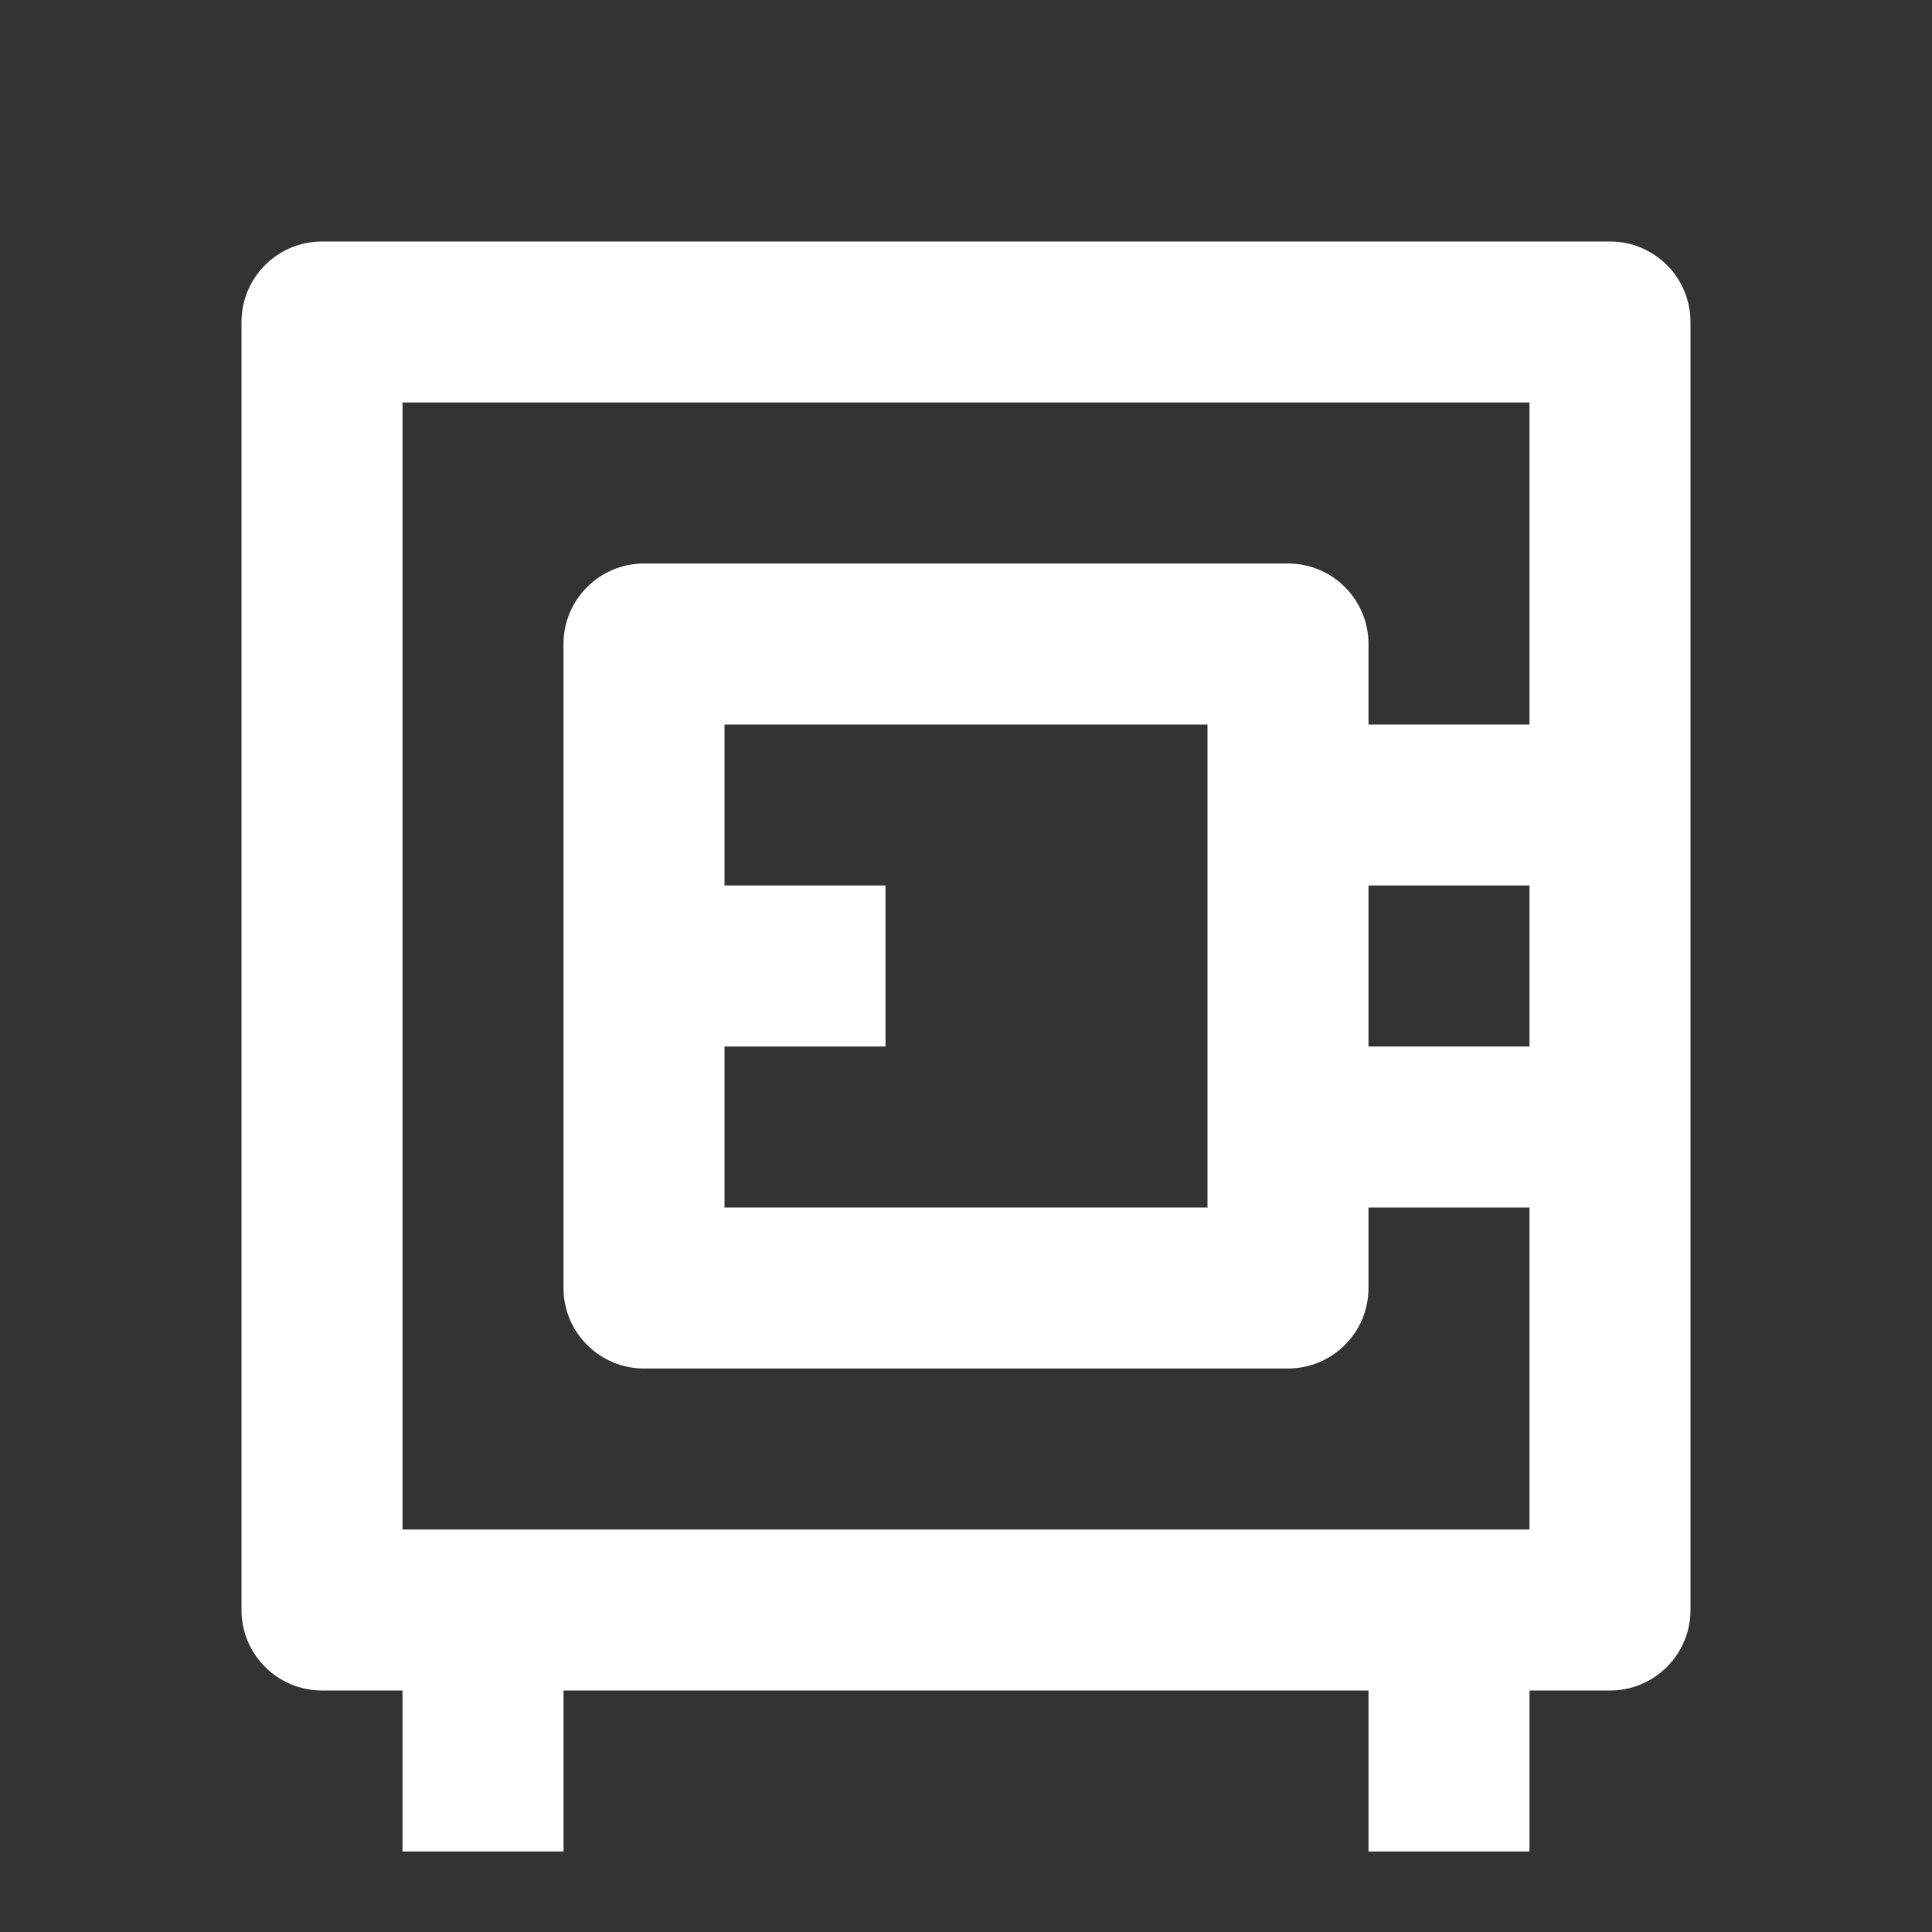 <svg width="24" height="24" viewBox="0 0 24 24" fill="none" xmlns="http://www.w3.org/2000/svg">
<rect x="0" y="0" width="24" height="24" fill="#333333" stroke="none"/>
<path fill-rule="evenodd" clip-rule="evenodd" d="M3 4C3 3.448 3.448 3 4 3H20C20.552 3 21 3.448 21 4V20C21 20.552 20.552 21 20 21H19V23H17V21H7V23H5V21H4C3.448 21 3 20.552 3 20V4ZM5 5V19H19V15H17V16C17 16.552 16.552 17 16 17H8C7.448 17 7 16.552 7 16V8C7 7.448 7.448 7 8 7H16C16.552 7 17 7.448 17 8V9H19V5H5ZM17 13H19V11H17V13ZM9 9V11H11V13H9V15H15V9H9Z" fill="white"/>
</svg>
